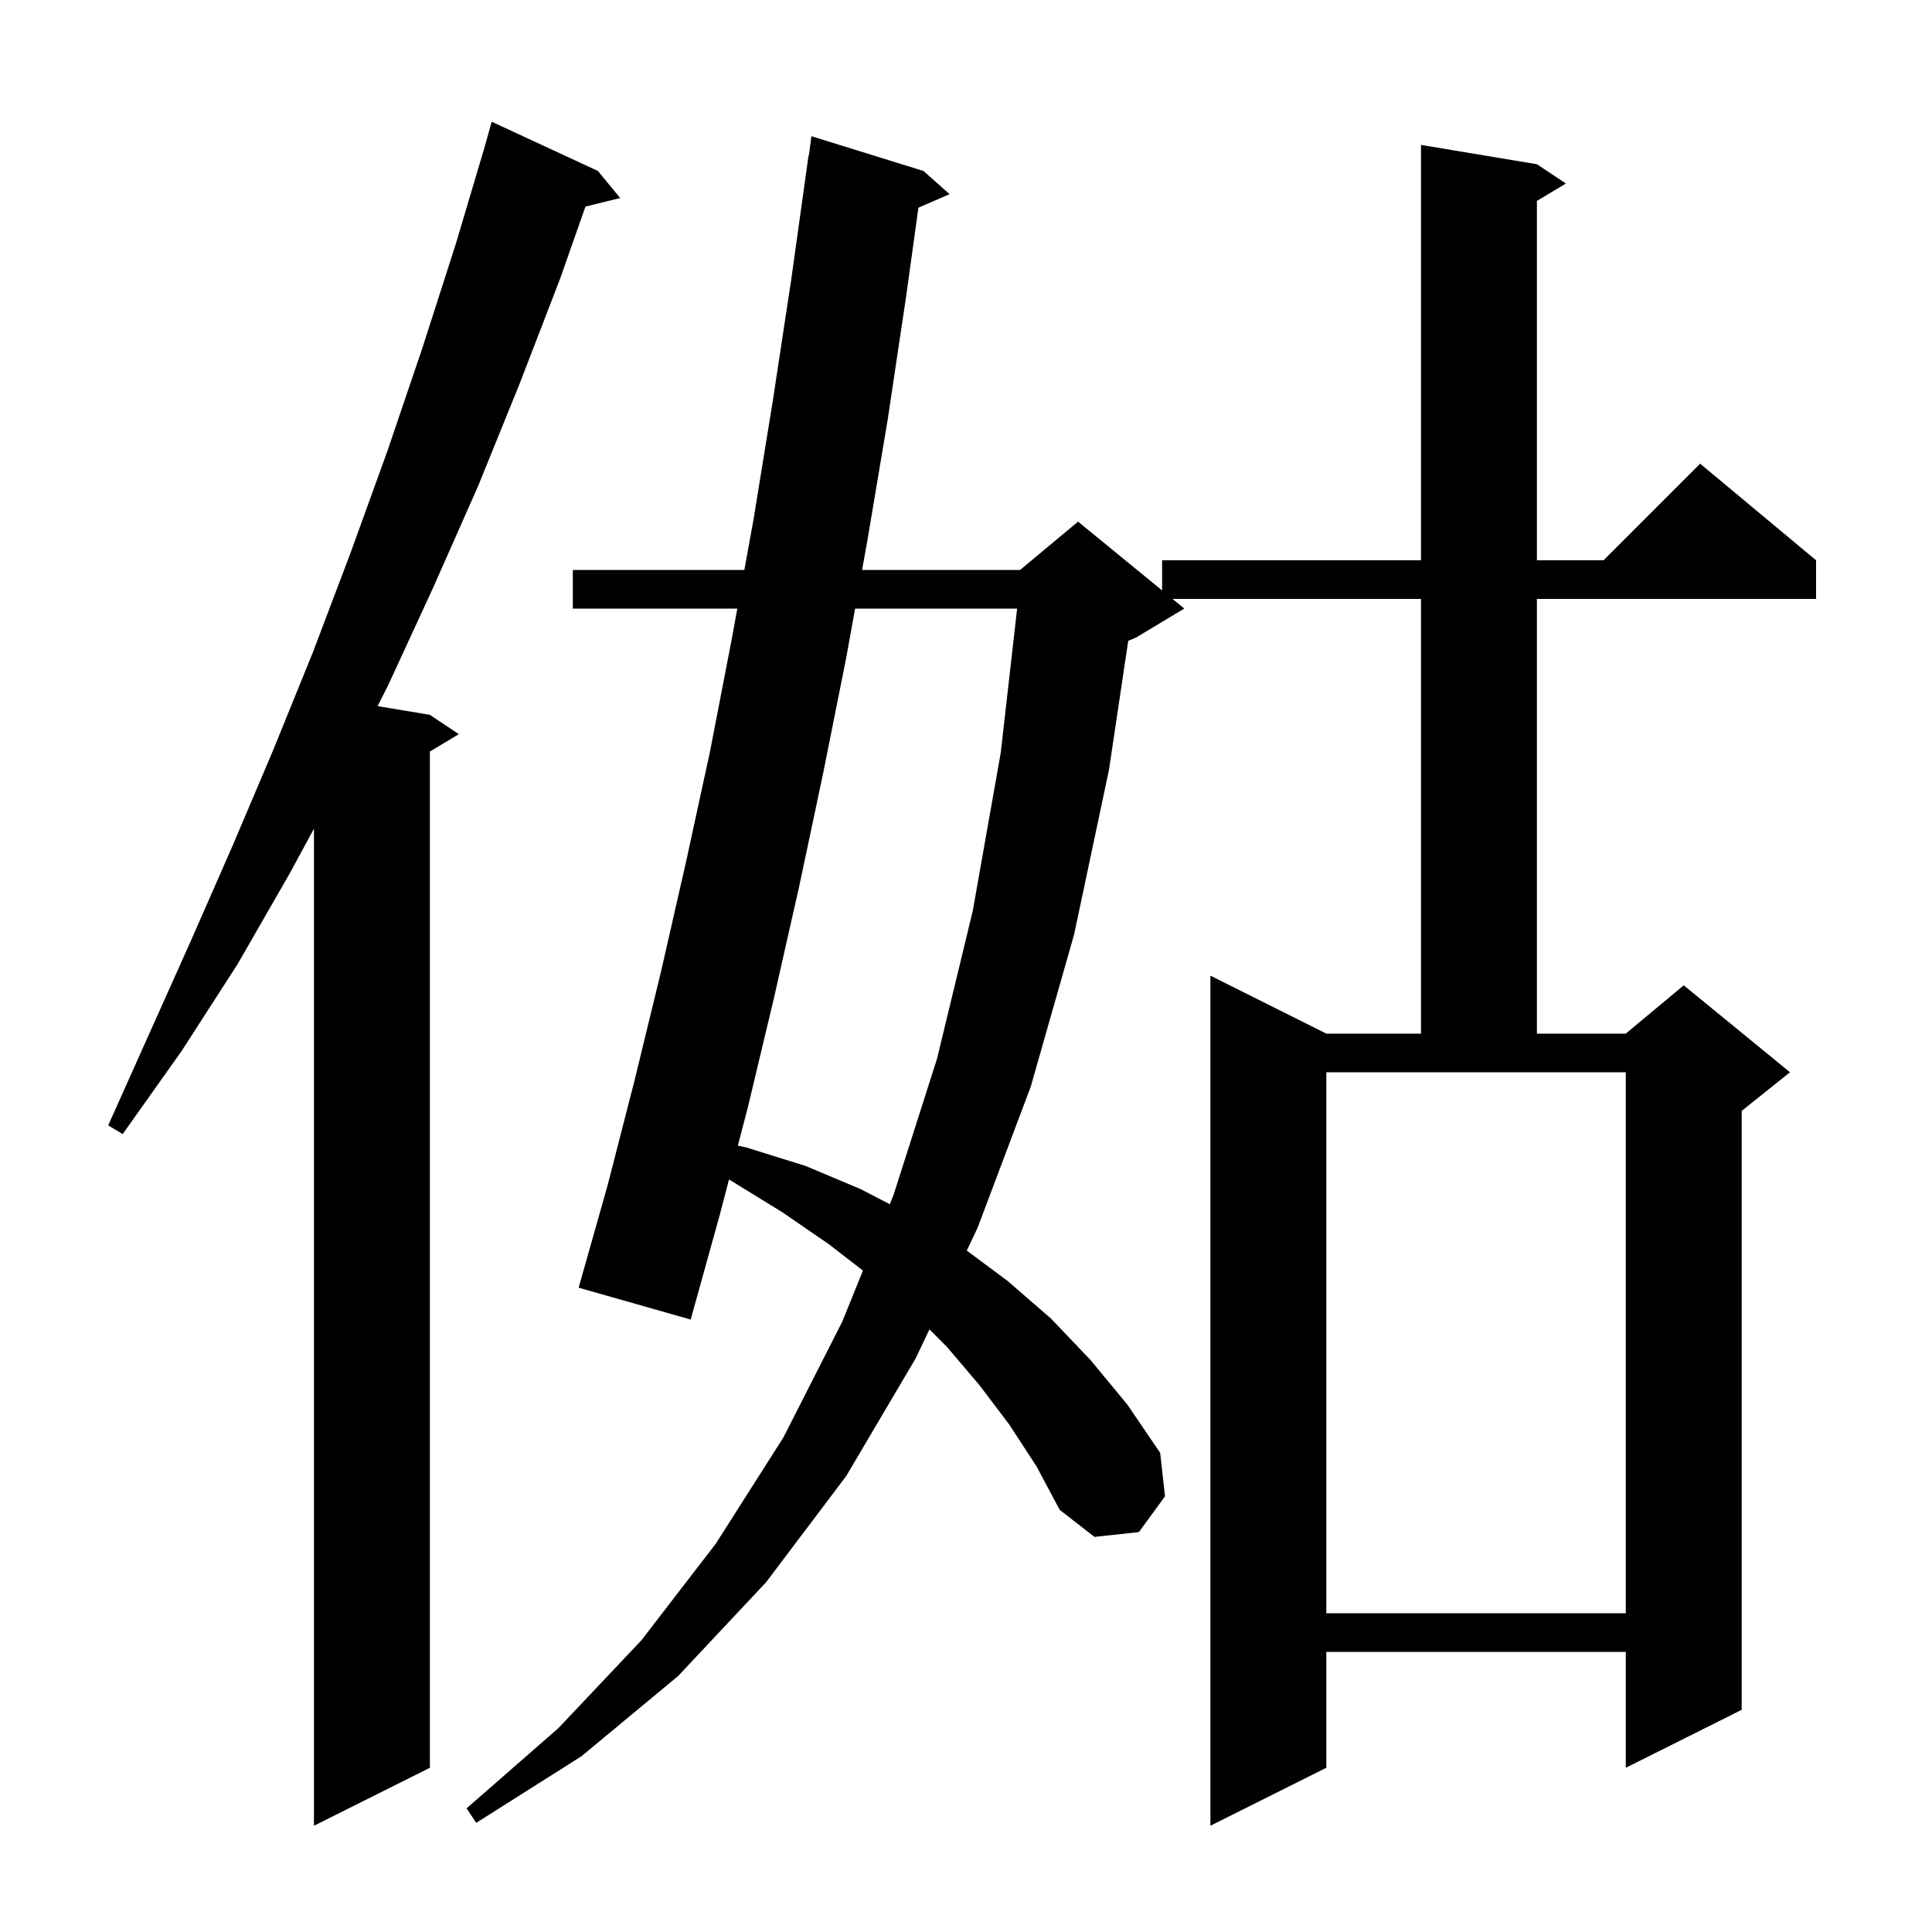 <svg xmlns="http://www.w3.org/2000/svg" xmlns:xlink="http://www.w3.org/1999/xlink" version="1.1" baseProfile="full" viewBox="0 0 200 200" width="200" height="200">
<g fill="black">
<path d="M 61.9 17.7 L 64.2 20.5 L 60.606 21.383 L 58.0 28.8 L 53.8 39.7 L 49.5 50.3 L 44.9 60.7 L 40.2 70.9 L 39.09 73.098 L 44.5 74.0 L 47.5 76.0 L 44.5 77.8 L 44.5 183.0 L 32.5 189.0 L 32.5 85.785 L 30.0 90.4 L 24.6 99.8 L 18.8 108.8 L 12.7 117.4 L 11.2 116.5 L 19.8 97.3 L 24.1 87.5 L 28.3 77.6 L 32.4 67.5 L 36.3 57.2 L 40.1 46.7 L 43.7 36.1 L 47.2 25.2 L 50.203 15.101 L 50.2 15.1 L 50.9 12.6 Z M 104.5 147.5 L 101.4 143.4 L 98.0 139.4 L 96.215 137.615 L 94.8 140.6 L 87.6 152.8 L 79.3 163.8 L 70.2 173.5 L 60.2 181.8 L 49.3 188.7 L 48.3 187.2 L 57.8 178.9 L 66.4 169.8 L 74.1 159.8 L 81.1 148.8 L 87.2 136.8 L 89.332 131.53 L 85.8 128.8 L 81.0 125.5 L 75.8 122.3 L 75.466 122.102 L 74.5 125.8 L 71.5 136.6 L 59.9 133.3 L 62.9 122.7 L 65.7 111.8 L 68.4 100.7 L 71.0 89.3 L 73.5 77.8 L 75.8 65.9 L 76.327 63.0 L 59.3 63.0 L 59.3 59.0 L 77.055 59.0 L 78.0 53.8 L 80.0 41.5 L 81.9 29.0 L 83.7 16.1 L 83.733 16.104 L 84.0 14.1 L 95.6 17.7 L 98.3 20.1 L 95.074 21.5 L 93.8 30.7 L 91.9 43.4 L 89.8 55.9 L 89.241 59.0 L 105.6 59.0 L 111.6 54.0 L 120.3 61.118 L 120.3 58.0 L 147.1 58.0 L 147.1 15.0 L 159.1 17.0 L 162.1 19.0 L 159.1 20.8 L 159.1 58.0 L 166.0 58.0 L 176.0 48.0 L 188.0 58.0 L 188.0 62.0 L 159.1 62.0 L 159.1 107.0 L 168.3 107.0 L 174.3 102.0 L 185.3 111.0 L 180.3 115.0 L 180.3 177.0 L 168.3 183.0 L 168.3 171.0 L 137.3 171.0 L 137.3 183.0 L 125.3 189.0 L 125.3 101.0 L 137.3 107.0 L 147.1 107.0 L 147.1 62.0 L 121.378 62.0 L 122.6 63.0 L 117.6 66.0 L 116.794 66.336 L 114.8 79.7 L 111.2 96.7 L 106.7 112.5 L 101.2 127.1 L 100.082 129.459 L 104.3 132.6 L 108.8 136.5 L 112.9 140.8 L 116.7 145.4 L 120.1 150.4 L 120.6 154.9 L 117.9 158.6 L 113.3 159.1 L 109.7 156.3 L 107.3 151.8 Z M 137.3 167.0 L 168.3 167.0 L 168.3 111.0 L 137.3 111.0 Z M 88.52 63.0 L 87.6 68.1 L 85.2 80.1 L 82.7 91.9 L 80.1 103.4 L 77.4 114.7 L 76.382 118.596 L 77.3 118.8 L 83.4 120.7 L 89.1 123.1 L 92.111 124.661 L 92.5 123.7 L 97.0 109.6 L 100.7 94.3 L 103.6 77.9 L 105.293 63.0 Z " />
</g>
</svg>
